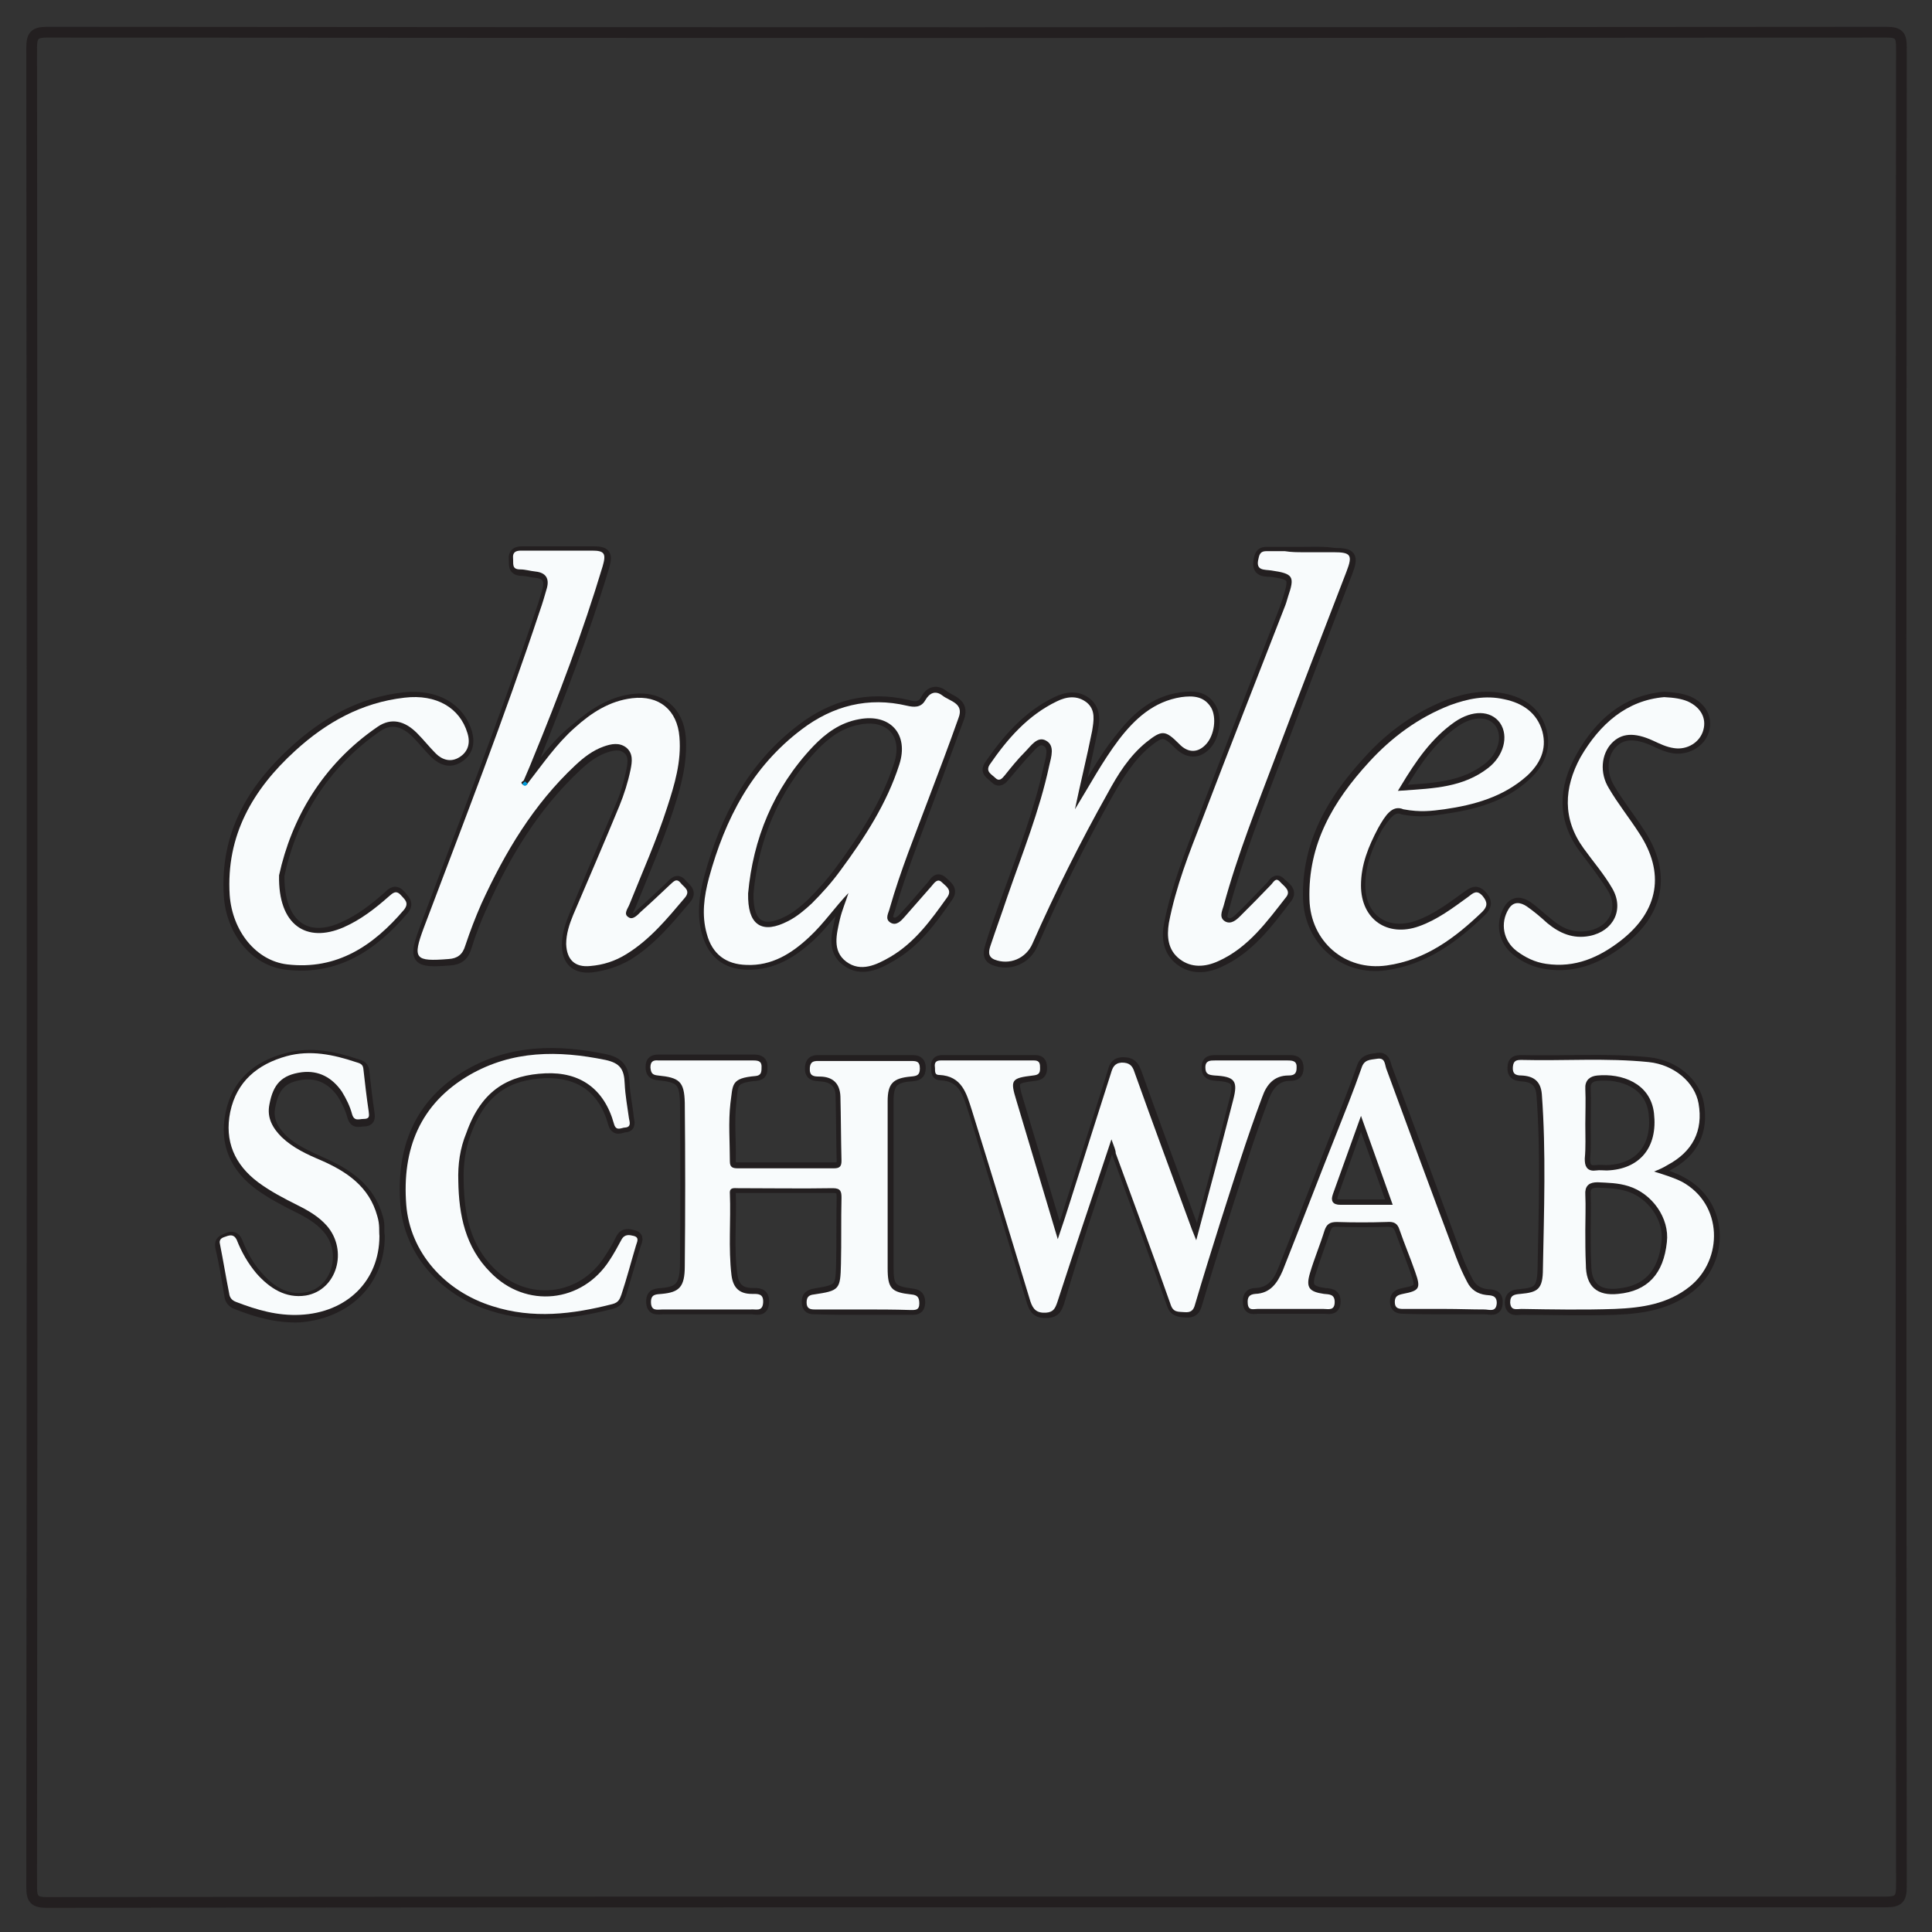 <?xml version="1.0" encoding="utf-8"?>
<!-- Generator: Adobe Illustrator 19.0.0, SVG Export Plug-In . SVG Version: 6.00 Build 0)  -->
<!DOCTYPE svg PUBLIC "-//W3C//DTD SVG 1.1//EN" "http://www.w3.org/Graphics/SVG/1.1/DTD/svg11.dtd">
<svg version="1.1" id="Layer_1" xmlns="http://www.w3.org/2000/svg" xmlns:xlink="http://www.w3.org/1999/xlink" x="0px" y="0px"
	 viewBox="0 0 360 360" enable-background="new 0 0 360 360" xml:space="preserve">
<rect x="0" y="0" width="360" height="360" fill="#333333" stroke="none"/>
<g>
	<path fill="none" d="M180,354.4c57.2,0,114.3,0,171.5,0.1c2.4,0,2.9-0.6,2.9-2.9c-0.1-114.2-0.1-228.5,0-342.7
		c0-2.2-0.4-2.8-2.7-2.8C237.3,6.1,123,6.1,8.7,6C6.4,6,5.9,6.7,5.9,8.9C6,123.1,6,237.3,5.9,351.5c0,2.3,0.5,3,2.9,2.9
		C65.9,354.4,122.9,354.4,180,354.4z"/>
	<path fill="none" stroke="#231F20" stroke-width="2" stroke-miterlimit="10" d="M180,354.4c-57.1,0-114.2,0-171.2,0.1
		c-2.4,0-2.9-0.6-2.9-2.9C6,237.3,6,123.1,5.9,8.9C5.9,6.7,6.4,6,8.7,6C123,6.1,237.3,6.1,351.6,6c2.3,0,2.7,0.7,2.7,2.8
		c-0.1,114.2-0.1,228.5,0,342.7c0,2.3-0.5,2.9-2.9,2.9C294.3,354.4,237.2,354.4,180,354.4z M98.3,146c-0.2-0.1-0.3-0.3-0.5-0.4
		c0.5-1.3,1.1-2.6,1.6-3.8c4.8-11.9,9.4-23.8,13.1-36.1c0.7-2.4,0.4-2.9-2-2.9c-4.4,0-8.8,0-13.2,0c-1,0-1.6,0.3-1.5,1.4
		c0.1,0.9-0.3,2,1.3,2.1c1,0,1.9,0.3,2.9,0.4c1.9,0.2,2.5,1.3,2.1,3.1c-0.4,1.4-0.8,2.8-1.3,4.2c-6.6,19.9-14.3,39.4-21.6,59
		c-2.2,5.9-1.7,6.4,4.6,5.9c1.7-0.1,2.6-0.8,3.1-2.5c0.8-2.6,1.8-5.2,3-7.8c4.3-9.6,9.7-18.5,17.5-25.8c1.6-1.5,3.3-2.8,5.3-3.5
		c1.4-0.5,3-0.8,4.2,0.2c1.3,1,1.1,2.6,0.8,4.1c-0.5,2.3-1.1,4.6-2.1,6.8c-2.9,6.8-5.8,13.5-8.6,20.3c-0.7,1.7-1.3,3.5-1.3,5.4
		c0,2.9,1.6,4.4,4.5,4.1c2.4-0.3,4.6-1,6.7-2.2c4.4-2.7,7.6-6.6,10.9-10.5c1.2-1.4-0.2-2-0.8-2.8c-0.8-1-1.4-0.2-2,0.4
		c-1.8,1.7-3.6,3.4-5.4,5c-0.6,0.6-1.5,1.5-2.3,1c-0.9-0.6-0.1-1.7,0.2-2.4c2.4-6,5-11.9,7-18c1.4-4.3,2.6-8.6,2.3-13.2
		c-0.4-5-3.8-7.8-8.8-7.2c-4.2,0.5-7.6,2.8-10.7,5.5C103.7,138.6,101.1,142.4,98.3,146z M207.1,212.3c0.5,1.3,0.8,2,1.1,2.6
		c3.4,9.4,6.9,18.7,10.2,28.1c0.5,1.5,1.5,1.4,2.6,1.5c1.2,0.1,1.7-0.4,2-1.5c1.5-5.1,3.1-10.2,4.7-15.3c2.5-7.8,4.9-15.6,7.8-23.3
		c0.9-2.3,2.3-4,4.9-4c1,0,1.5-0.3,1.5-1.4c0-1.3-0.7-1.4-1.7-1.4c-4.5,0-9,0-13.5,0c-1,0-1.8,0-1.8,1.3c0,1.3,0.7,1.4,1.7,1.5
		c3.7,0.2,4.4,1,3.5,4.5c-2.2,8.6-4.5,17.1-6.9,26.2c-0.4-1-0.6-1.5-0.8-2c-3.6-9.8-7.2-19.5-10.7-29.3c-0.5-1.3-1-1.8-2.4-1.8
		c-1.5,0-1.7,0.9-2,2c-2.5,7.9-5,15.8-7.5,23.6c-0.7,2.2-1.4,4.4-2.4,7.3c-2.7-9.1-5.2-17.5-7.7-25.8c-1.2-3.9-1-4.2,3.1-4.7
		c0.9-0.1,1.3-0.4,1.3-1.3c0-0.8-0.1-1.5-1.1-1.5c-5.8,0-11.6,0-17.4,0c-0.9,0-1.2,0.4-1.1,1.2c0.1,0.6-0.2,1.5,0.8,1.5
		c4.3,0.2,5.1,3.5,6.1,6.6c3.7,11.8,7.3,23.7,10.9,35.6c0.5,1.6,1.1,2.2,2.9,2.1c1.4-0.1,1.7-0.8,2.1-1.9
		C200.2,232.8,203.5,222.9,207.1,212.3z M160.6,244c3,0,6,0,9.1,0c0.8,0,1.6,0.1,1.7-1.2c0-1.1-0.3-1.6-1.5-1.7
		c-3.8-0.5-4.4-1.2-4.4-4.9c0-10.4,0-20.8,0-31.1c0-3.3,1-4.4,4.3-4.6c1-0.1,1.7-0.2,1.7-1.5c0-1.3-0.7-1.4-1.7-1.4
		c-5.6,0-11.3,0-16.9,0c-0.9,0-1.8-0.1-1.9,1.3c-0.1,1.5,0.7,1.5,1.8,1.6c2.4,0.1,3.9,1.3,3.9,3.7c0.1,4,0.1,8,0.2,12
		c0,1-0.3,1.4-1.4,1.4c-6,0-11.9,0-17.9,0c-1,0-1.5-0.2-1.5-1.3c0.1-3.6-0.3-7.2,0.1-10.8c0.4-3.5-0.1-4.7,4.7-5.1
		c1.1-0.1,1.1-0.7,1.1-1.5c0.1-1.1-0.5-1.4-1.5-1.4c-5.9,0-11.8,0-17.7,0c-1,0-1.5,0.2-1.5,1.3c0,1,0.3,1.4,1.4,1.5
		c4,0.4,4.9,1.1,5,5.1c0.1,10.1,0.1,20.3,0,30.4c-0.1,3.9-1.1,4.9-4.3,5.2c-1,0.1-2,0-2,1.5c0,1.8,1.2,1.4,2.2,1.4
		c5.5,0,11,0,16.4,0c0.9,0,2.3,0.6,2.3-1.3c0.1-1.7-1.1-1.6-2.1-1.6c-2.3,0-3.5-1.1-3.8-3.5c-0.7-5-0.1-10.1-0.3-15.2
		c0-1.2,0.8-1,1.5-1c5.9,0,11.8,0,17.7,0c1.4,0,1.6,0.6,1.6,1.8c-0.1,4.1,0,8.2-0.1,12.3c-0.1,4.8-0.3,4.9-5,5.7
		c-1,0.2-1.4,0.5-1.4,1.5c0,1.2,0.6,1.3,1.5,1.3C154.7,244,157.7,244,160.6,244z M158.1,166.4c-0.5,1.6-1.1,3.2-1.5,4.8
		c-0.6,2.8-1.6,5.9,1.2,7.9c2.7,2,5.7,0.6,8.2-0.9c4.6-2.6,7.6-6.8,10.6-11.1c1-1.4-0.3-2.1-1-2.8c-0.9-0.9-1.4,0-1.9,0.7
		c-1.7,1.9-3.3,3.9-5,5.7c-0.7,0.8-1.6,1.7-2.7,1.1c-1.1-0.7-0.3-1.8-0.1-2.7c2-6.9,4.7-13.5,7.2-20.3c1.9-5,3.7-10.1,5.6-15.1
		c1-2.8-1.7-3.1-3-4.2c-1.3-1-2.5-0.5-3.2,0.9c-0.8,1.5-2.1,1.4-3.4,1c-7.3-1.7-13.8,0-19.6,4.4c-9.3,7-14.3,16.7-17.3,27.7
		c-0.9,3.4-1.4,6.9-0.4,10.4c1.1,3.8,3.6,5.7,7.4,5.8c4.8,0.1,8.4-2.2,11.7-5.2C153.5,172.1,155.6,169,158.1,166.4z M308.2,218.3
		c1-0.5,1.7-0.8,2.5-1.1c4.8-2.5,6.7-6.4,5.8-11.5c-0.7-3.9-4.5-7.2-9.3-7.7c-7.9-0.8-15.8-0.2-23.7-0.4c-0.9,0-1.6,0.1-1.6,1.3
		c-0.1,1.2,0.5,1.5,1.6,1.6c2.2,0.1,3.6,1,3.8,3.5c0.8,10.8,0.4,21.7,0.2,32.5c-0.1,3.9-1,4.4-4.2,4.7c-1.1,0.1-1.9,0.2-1.9,1.6
		c0.1,1.6,1.2,1.2,2.1,1.2c5.8,0,11.6,0.2,17.4,0c5-0.2,9.9-0.9,14-4.2c6.3-5,6.3-15.3-1.5-19.5
		C311.8,219.4,310.1,218.9,308.2,218.3z M242.9,102.9c-1.1,0-2.3,0-3.4,0c-1.1,0-2.3,0-3.4,0c-1,0-1.3,0.3-1.5,1.4
		c-0.5,2.4,1.2,2.1,2.4,2.2c4,0.6,4.3,1,3.1,4.9c-0.2,0.7-0.5,1.4-0.7,2.1c-5.1,13.1-10.2,26.1-15.2,39.2c-2.4,6.4-5,12.8-6.3,19.5
		c-0.5,2.5-0.2,5,2,6.7c2.2,1.7,4.8,1.5,7.2,0.4c5.6-2.5,9.1-7.3,12.7-12c1-1.3-0.5-2.1-1.2-2.8c-0.8-0.9-1.3,0.1-1.7,0.6
		c-1.9,1.9-3.7,3.9-5.7,5.8c-0.7,0.7-1.7,1.6-2.8,1c-1.2-0.7-0.5-1.9-0.3-2.9c2.6-9.6,6.3-18.9,9.8-28.1
		c4.3-11.4,8.7-22.8,13.1-34.2c1.2-3.1,0.8-3.6-2.4-3.6C246.7,102.8,244.8,102.9,242.9,102.9z M261.5,150.8c3.2,0.6,5.3,0.2,7.4-0.1
		c5.6-0.8,11.1-2.2,15.4-6.2c2.4-2.2,3.8-4.9,2.9-8.3c-1-3.5-3.6-5.3-7.1-6c-3.5-0.7-6.8-0.1-10.1,1.1c-5.9,2.3-10.9,5.9-15.1,10.6
		c-6.6,7.2-11.4,15.3-11.1,25.6c0.3,7.8,6.7,13.4,14.4,12.3c7.2-1,12.7-5.1,17.8-10c1-1,1.1-1.8,0.1-2.9c-1.1-1.2-1.8-0.5-2.7,0.1
		c-2.9,2.1-5.8,4.3-9.2,5.5c-6,2.1-10.8-1.3-10.8-7.6c0-3.9,1.4-7.3,3.2-10.7C258.1,152,259.4,149.9,261.5,150.8z M52,163.1
		c2.2-10.5,8-20.6,18.3-27.7c2.5-1.7,5-1.1,7.3,1.2c1.2,1.2,2.3,2.6,3.5,3.8c1.3,1.2,2.8,1.8,4.4,0.7c1.6-1,2-2.6,1.5-4.5
		c-1.4-4.7-5.8-7.2-11.7-6.6c-8,0.9-14.6,4.6-20.4,9.9c-7.9,7.2-12.9,15.7-12.2,26.9c0.4,6.7,4.8,12.2,10.7,12.9
		c9.3,1.1,16.1-3.5,21.8-10.2c1-1.2,0.1-1.8-0.6-2.7c-0.9-1-1.5-0.5-2.2,0.2c-2.6,2.3-5.3,4.4-8.5,5.8
		C57.1,175.9,51.9,172.4,52,163.1z M269.3,243.9c2.5,0,4.9,0,7.4,0c0.9,0,2.3,0.6,2.3-1.2c0.1-1.5-1-1.4-2-1.5
		c-1.6-0.2-2.8-1-3.5-2.4c-0.8-1.5-1.5-3.1-2.1-4.7c-4.3-11.7-8.6-23.4-13-35.1c-0.3-0.8-0.3-2.1-1.8-1.8c-1.2,0.2-2.3,0.2-2.8,1.7
		c-1.5,4.3-3.2,8.5-4.9,12.8c-3.3,8.4-6.5,16.7-9.8,25c-0.9,2.3-2.3,4.2-5.1,4.3c-1.2,0-1.5,0.7-1.4,1.8c0.1,1.4,1.1,1,1.8,1
		c4.1,0,8.2,0,12.3,0c0.9,0,2.1,0.4,2.1-1.3c0-1.5-1.1-1.4-2-1.5c-2.8-0.4-3.5-1.2-2.6-3.9c0.8-2.6,1.8-5.2,2.7-7.9
		c0.4-1.2,1-1.7,2.3-1.6c3.1,0.1,6.2,0.1,9.3,0c1.2,0,1.9,0.3,2.4,1.5c0.9,2.6,2,5.2,2.9,7.8c1.1,3.1,0.9,3.5-2.3,4.1
		c-0.9,0.2-1.5,0.4-1.5,1.5c0,1.2,0.7,1.3,1.6,1.3C264.1,243.9,266.7,243.9,269.3,243.9z M85.4,220.1c-0.1-3.1,0.3-6.2,1.4-9.1
		c3-8.2,8.1-10.8,14.7-11.1c6.5-0.2,11,2.9,12.8,9.4c0.4,1.5,1.4,0.8,2.1,0.7c1.2,0,0.8-1,0.7-1.7c-0.2-2.2-0.7-4.3-0.8-6.5
		c-0.1-2.5-0.8-3.8-3.6-4.4c-8.8-1.8-17.3-1.8-25.3,2.8c-9.3,5.4-12.6,13.9-11.8,24.2c0.7,8.8,7.1,16.1,16.1,18.9
		c7.5,2.4,14.9,1.5,22.3-0.4c1.1-0.3,1.4-1,1.7-1.8c0.9-3,1.8-6.1,2.7-9.1c0.2-0.7,0.8-1.5-0.4-1.8c-0.8-0.2-1.7-0.5-2.3,0.7
		c-0.6,1.3-1.4,2.6-2.2,3.8c-5.1,8-15.6,9-22.2,2.3C86.7,232.4,85.5,226.5,85.4,220.1z M70.7,230.3c-0.2-0.9,0.1-2.1-0.3-3.3
		c-1.5-5.5-5.7-8.3-10.5-10.4c-2.6-1.2-5.2-2.3-7.3-4.3c-1.7-1.7-2.8-3.6-2.3-6.1c0.7-3.8,2.3-5.5,6-6c3.2-0.4,5.7,1,7.5,3.6
		c0.8,1.3,1.5,2.7,1.9,4.2c0.4,1.4,1.2,0.9,2.1,0.9c1.1,0,1.1-0.6,1-1.4c-0.4-2.7-0.7-5.3-1-8c-0.1-0.9-0.8-1-1.4-1.2
		c-4.2-1.4-8.5-2.3-12.9-1.1c-5.5,1.4-9.4,4.7-10.5,10.4c-1.1,5.4,0.8,9.8,5.2,13.1c2.3,1.7,4.8,3,7.4,4.3c2,1,3.9,2.1,5.4,3.8
		c4,4.5,1.8,12-3.9,13c-3.8,0.7-6.8-1.3-9.2-4.1c-1.6-1.8-2.8-4-3.7-6.3c-0.4-1.1-1.2-1-2-0.6c-0.6,0.3-1.3,0.4-1.1,1.5
		c0.7,3,1.2,6,1.7,9.1c0.1,0.8,0.5,1.3,1.3,1.6c3.8,1.5,7.7,2.6,11.9,2.4C64.7,244.6,70.7,238.7,70.7,230.3z M200.3,150.8
		c1.1-4.8,2.2-9.7,3.2-14.5c0.4-1.8,0.7-3.9-1-5.3c-1.7-1.4-3.8-1.1-5.6-0.2c-5.4,2.6-9.2,7-12.5,11.8c-0.9,1.3,0.4,1.7,1,2.4
		c0.8,0.8,1.3,0.2,1.8-0.4c1.3-1.5,2.5-3,3.8-4.4c1.1-1.1,2.3-3,3.9-2.1c1.7,0.9,1,3.1,0.6,4.7c-1.8,8.4-4.9,16.4-7.8,24.4
		c-1.1,3-2.2,6-3.1,9c-0.3,1-0.7,2.2,0.7,2.7c2.8,1.1,5.9-0.2,7.1-3c4.2-9.6,8.9-18.9,14-28c2-3.5,4.1-6.9,7.2-9.5
		c2.8-2.3,3.5-2.3,6.1,0.3c1.7,1.7,3.6,1.7,5.1,0c1.5-1.7,1.9-4.8,0.9-6.7c-1.3-2.3-3.4-2.3-5.6-2c-5.2,0.7-8.6,4-11.6,7.9
		C205.3,141.9,203,146.5,200.3,150.8z M310.1,129.9c-7,0.6-12,4.9-15.5,11.2c-3.2,5.7-3.5,11.5,0.6,17c1.8,2.4,3.7,4.8,5.3,7.4
		c2.3,3.9,0.2,8-4.2,8.9c-3.1,0.6-5.6-0.4-7.9-2.4c-1.3-1-2.5-2.2-3.8-3.1c-1.2-0.8-2.4-1-3.4,0.5c-1.6,2.7-1,5.9,1.5,7.8
		c1.6,1.3,3.5,2.1,5.5,2.4c5.4,0.8,9.9-1.2,14-4.4c7-5.5,8.2-12.6,3.3-20c-1.8-2.8-3.9-5.4-5.6-8.3c-1.8-3-1.4-6.5,0.5-8.4
		c1.8-1.9,4.3-2,7.7-0.5c1.3,0.6,2.5,1.2,3.9,1.4c2.5,0.3,4.9-1.2,5.5-3.4c0.6-2.2-0.5-4.2-2.9-5.3C313.3,130.2,312,130,310.1,129.9
		z"/>
	<path fill="#F8FBFC" d="M98.3,146c2.8-3.6,5.4-7.4,8.8-10.4c3.1-2.8,6.5-5,10.7-5.5c5-0.6,8.4,2.2,8.8,7.2
		c0.4,4.6-0.9,8.9-2.3,13.2c-2,6.2-4.6,12-7,18c-0.3,0.8-1.2,1.8-0.2,2.4c0.8,0.6,1.7-0.4,2.3-1c1.8-1.6,3.6-3.3,5.4-5
		c0.6-0.5,1.2-1.4,2-0.4c0.6,0.8,2,1.4,0.8,2.8c-3.3,3.9-6.5,7.8-10.9,10.5c-2.1,1.3-4.3,2-6.7,2.2c-2.9,0.3-4.4-1.2-4.5-4.1
		c0-1.9,0.6-3.7,1.3-5.4c2.9-6.8,5.8-13.5,8.6-20.3c0.9-2.2,1.6-4.4,2.1-6.8c0.3-1.5,0.5-3-0.8-4.1c-1.3-1-2.8-0.7-4.2-0.2
		c-2,0.7-3.7,2-5.3,3.5c-7.8,7.3-13.1,16.2-17.5,25.8c-1.1,2.5-2.1,5.1-3,7.8c-0.5,1.7-1.5,2.4-3.1,2.5c-6.3,0.5-6.8,0-4.6-5.9
		c7.4-19.6,15-39.1,21.6-59c0.5-1.4,0.9-2.8,1.3-4.2c0.5-1.8-0.2-2.9-2.1-3.1c-1-0.1-1.9-0.4-2.9-0.4c-1.6,0-1.2-1.1-1.3-2.1
		c-0.1-1.1,0.5-1.4,1.5-1.4c4.4,0,8.8,0,13.2,0c2.3,0,2.7,0.5,2,2.9c-3.7,12.3-8.2,24.2-13.1,36.1c-0.5,1.3-1.1,2.6-1.6,3.8
		c-0.1,0.2-0.7,0.3-0.3,0.7C97.8,146.5,98.1,146.4,98.3,146z"/>
	<path fill="#F8FBFC" d="M207.1,212.3c-3.5,10.6-6.9,20.5-10.1,30.4c-0.4,1.1-0.7,1.8-2.1,1.9c-1.7,0.1-2.4-0.6-2.9-2.1
		c-3.6-11.9-7.2-23.7-10.9-35.6c-1-3.1-1.8-6.4-6.1-6.6c-1,0-0.7-0.9-0.8-1.5c-0.1-0.8,0.2-1.2,1.1-1.2c5.8,0,11.6,0,17.4,0
		c1.1,0,1.1,0.7,1.1,1.5c0,0.9-0.3,1.2-1.3,1.3c-4.1,0.5-4.3,0.8-3.1,4.7c2.5,8.4,5,16.7,7.7,25.8c1-2.9,1.7-5.1,2.4-7.3
		c2.5-7.9,5-15.8,7.5-23.6c0.3-1,0.6-1.9,2-2c1.4,0,2,0.5,2.4,1.8c3.5,9.8,7.1,19.5,10.7,29.3c0.2,0.5,0.4,1,0.8,2
		c2.4-9,4.7-17.6,6.9-26.2c0.9-3.5,0.3-4.3-3.5-4.5c-1-0.1-1.7-0.2-1.7-1.5c0-1.3,0.9-1.3,1.8-1.3c4.5,0,9,0,13.5,0
		c1,0,1.8,0.1,1.7,1.4c0,1.1-0.5,1.4-1.5,1.4c-2.7,0-4.1,1.7-4.9,4c-2.9,7.7-5.3,15.5-7.8,23.3c-1.6,5.1-3.2,10.2-4.7,15.3
		c-0.3,1.2-0.8,1.6-2,1.5c-1.2-0.1-2.1,0.1-2.6-1.5c-3.3-9.4-6.8-18.8-10.2-28.1C207.9,214.3,207.6,213.7,207.1,212.3z"/>
	<path fill="#F8FBFC" d="M160.6,244c-2.9,0-5.9,0-8.8,0c-0.9,0-1.5-0.2-1.5-1.3c0-1,0.4-1.4,1.4-1.5c4.7-0.7,4.9-0.9,5-5.7
		c0.1-4.1,0-8.2,0.1-12.3c0-1.1-0.1-1.8-1.6-1.8c-5.9,0.1-11.8,0-17.7,0c-0.7,0-1.6-0.2-1.5,1c0.2,5-0.3,10.1,0.3,15.2
		c0.3,2.4,1.5,3.5,3.8,3.5c1.1,0,2.2-0.1,2.1,1.6c-0.1,1.8-1.4,1.2-2.3,1.3c-5.5,0-10.9,0-16.4,0c-1,0-2.2,0.4-2.2-1.4
		c0-1.5,1-1.4,2-1.5c3.3-0.3,4.3-1.3,4.3-5.2c0.1-10.1,0.1-20.3,0-30.4c-0.1-4-1-4.7-5-5.1c-1.1-0.1-1.3-0.5-1.4-1.5
		c0-1.1,0.5-1.4,1.5-1.3c5.9,0,11.8,0,17.7,0c1,0,1.6,0.2,1.5,1.4c0,0.8-0.1,1.4-1.1,1.5c-4.7,0.4-4.2,1.6-4.7,5.1
		c-0.4,3.5-0.1,7.2-0.1,10.8c0,1.1,0.5,1.3,1.5,1.3c6,0,11.9,0,17.9,0c1.1,0,1.4-0.4,1.4-1.4c-0.1-4-0.1-8-0.2-12
		c-0.1-2.5-1.5-3.7-3.9-3.7c-1.1,0-1.9-0.1-1.8-1.6c0.1-1.4,1-1.3,1.9-1.3c5.6,0,11.3,0,16.9,0c1,0,1.7,0,1.7,1.4
		c0,1.3-0.6,1.4-1.7,1.5c-3.3,0.3-4.3,1.3-4.3,4.6c0,10.4,0,20.8,0,31.1c0,3.8,0.7,4.5,4.4,4.9c1.2,0.1,1.5,0.6,1.5,1.7
		c0,1.3-0.8,1.2-1.7,1.2C166.6,244,163.6,244,160.6,244z"/>
	<path fill="#F8FBFC" d="M158.1,166.4c-2.5,2.6-4.6,5.7-7.3,8.2c-3.3,3.1-7,5.4-11.7,5.2c-3.8-0.1-6.4-2-7.4-5.8
		c-1-3.5-0.5-7,0.4-10.4c3-11,8-20.7,17.3-27.7c5.8-4.4,12.4-6.1,19.6-4.4c1.3,0.3,2.6,0.4,3.4-1c0.8-1.4,1.9-1.9,3.2-0.9
		c1.4,1.1,4.1,1.4,3,4.2c-1.8,5.1-3.7,10.1-5.6,15.1c-2.5,6.7-5.2,13.3-7.2,20.3c-0.2,0.9-1,2,0.1,2.7c1.1,0.7,2-0.3,2.7-1.1
		c1.7-1.9,3.3-3.8,5-5.7c0.5-0.6,1.1-1.5,1.9-0.7c0.7,0.7,2,1.4,1,2.8c-3,4.2-6,8.4-10.6,11.1c-2.6,1.5-5.5,2.9-8.2,0.9
		c-2.7-2-1.8-5.2-1.2-7.9C156.9,169.6,157.6,168,158.1,166.4z M139.9,166.5c-0.2,5.6,2.2,7,6.6,4.7c1.6-0.8,3-2,4.3-3.2
		c2-1.9,3.7-3.9,5.3-6.1c4.5-6.1,8.5-12.4,10.9-19.6c1.7-5.3-1.4-8.8-6.9-7.8c-3.4,0.6-6,2.5-8.3,4.9
		C144.6,147.2,140.8,156.6,139.9,166.5z"/>
	<path fill="#F8FBFC" d="M308.2,218.3c1.9,0.6,3.6,1.1,5.2,1.9c7.7,4.2,7.7,14.5,1.5,19.5c-4.1,3.3-9,4-14,4.2
		c-5.8,0.2-11.6,0.1-17.4,0c-0.9,0-2,0.4-2.1-1.2c0-1.4,0.8-1.5,1.9-1.6c3.2-0.3,4.2-0.8,4.2-4.7c0.2-10.8,0.6-21.7-0.2-32.5
		c-0.2-2.5-1.6-3.4-3.8-3.5c-1.1,0-1.7-0.3-1.6-1.6c0.1-1.2,0.7-1.3,1.6-1.3c7.9,0.2,15.8-0.4,23.7,0.4c4.8,0.5,8.6,3.8,9.3,7.7
		c0.9,5.1-1.1,9-5.8,11.5C309.9,217.6,309.2,217.9,308.2,218.3z M295.9,229.2C295.9,229.2,295.9,229.2,295.9,229.2
		c0,2.1,0,4.3,0,6.4c0.1,3.8,1.9,5.4,5.5,5c5.2-0.5,8-3.6,8.6-9.2c0.4-4.2-2.6-8.6-6.8-9.9c-1.8-0.6-3.7-0.6-5.6-0.7
		c-1.4-0.1-1.9,0.4-1.8,1.8C296,224.8,295.9,227,295.9,229.2z M295.9,209.5C295.9,209.5,295.9,209.5,295.9,209.5c0,2.1,0,4.2,0,6.3
		c0,1.2,0.2,1.9,1.6,1.7c0.6-0.1,1.3,0,2,0c5.8-0.1,9-3.9,8.3-10.1c-0.6-5.2-5.7-6.9-10-6.6c-1.1,0.1-1.9,0.6-1.8,2
		C296,205.1,295.9,207.3,295.9,209.5z"/>
	<path fill="#F8FBFC" d="M242.9,102.9c1.9,0,3.8,0,5.6,0c3.2,0,3.6,0.5,2.4,3.6c-4.4,11.4-8.8,22.8-13.1,34.2
		c-3.5,9.3-7.2,18.5-9.8,28.1c-0.3,1-0.9,2.2,0.3,2.9c1.1,0.6,2.1-0.3,2.8-1c1.9-1.9,3.8-3.8,5.7-5.8c0.5-0.5,0.9-1.5,1.7-0.6
		c0.7,0.8,2.1,1.6,1.2,2.8c-3.6,4.6-7.1,9.5-12.7,12c-2.4,1.1-5,1.3-7.2-0.4c-2.2-1.7-2.4-4.2-2-6.7c1.3-6.8,3.8-13.1,6.3-19.5
		c5-13.1,10.1-26.1,15.2-39.2c0.3-0.7,0.5-1.4,0.7-2.1c1.3-3.8,1-4.3-3.1-4.9c-1.3-0.2-3,0.1-2.4-2.2c0.2-1,0.5-1.4,1.5-1.4
		c1.1,0,2.3,0,3.4,0C240.6,102.9,241.8,102.9,242.9,102.9z"/>
	<path fill="#F8FBFC" d="M261.5,150.8c-2.1-0.9-3.4,1.2-4.7,3.5c-1.8,3.4-3.2,6.8-3.2,10.7c0,6.3,4.9,9.7,10.8,7.6
		c3.4-1.2,6.3-3.4,9.2-5.5c0.9-0.7,1.6-1.4,2.7-0.1c0.9,1.1,0.9,1.9-0.1,2.9c-5.1,4.9-10.6,9-17.8,10c-7.8,1.1-14.2-4.5-14.4-12.3
		c-0.3-10.3,4.4-18.3,11.1-25.6c4.2-4.6,9.2-8.3,15.1-10.6c3.3-1.2,6.6-1.9,10.1-1.1c3.4,0.7,6.1,2.5,7.1,6c0.9,3.4-0.5,6.1-2.9,8.3
		c-4.4,3.9-9.8,5.4-15.4,6.2C266.8,151.1,264.7,151.4,261.5,150.8z M261.4,146.8c5.8-0.3,11.1-0.6,15.5-4c2.7-2.1,3.6-5.5,2.1-7.7
		c-1.5-2.1-4.6-2.3-7.7-0.1C267.2,137.8,264.3,141.9,261.4,146.8z"/>
	<path fill="#F8FBFC" d="M52,163.1c-0.2,9.3,5.1,12.7,12,9.7c3.2-1.4,5.9-3.5,8.5-5.8c0.7-0.6,1.3-1.2,2.2-0.2
		c0.7,0.8,1.6,1.4,0.6,2.7c-5.7,6.7-12.5,11.3-21.8,10.2c-5.8-0.7-10.2-6.2-10.7-12.9c-0.7-11.1,4.3-19.7,12.2-26.9
		c5.8-5.3,12.4-9,20.4-9.9c5.9-0.7,10.3,1.9,11.7,6.6c0.6,1.9,0.1,3.5-1.5,4.5c-1.6,1-3.2,0.5-4.4-0.7c-1.2-1.2-2.3-2.6-3.5-3.8
		c-2.3-2.3-4.8-2.9-7.3-1.2C60,142.5,54.3,152.6,52,163.1z"/>
	<path fill="#F8FBFC" d="M269.3,243.9c-2.6,0-5.2,0-7.8,0c-0.9,0-1.6-0.1-1.6-1.3c0-1.1,0.6-1.3,1.5-1.5c3.1-0.6,3.4-1,2.3-4.1
		c-0.9-2.6-2-5.2-2.9-7.8c-0.4-1.3-1.1-1.6-2.4-1.5c-3.1,0.1-6.2,0.1-9.3,0c-1.3,0-1.9,0.4-2.3,1.6c-0.8,2.6-1.9,5.2-2.7,7.9
		c-0.8,2.7-0.2,3.5,2.6,3.9c0.9,0.1,2,0,2,1.5c0,1.7-1.2,1.3-2.1,1.3c-4.1,0-8.2,0-12.3,0c-0.7,0-1.7,0.4-1.8-1
		c-0.1-1.1,0.2-1.7,1.4-1.8c2.8-0.1,4.1-2,5.1-4.3c3.3-8.3,6.5-16.7,9.8-25c1.7-4.3,3.4-8.5,4.9-12.8c0.5-1.6,1.6-1.5,2.8-1.7
		c1.6-0.3,1.5,0.9,1.8,1.8c4.3,11.7,8.6,23.4,13,35.1c0.6,1.6,1.3,3.2,2.1,4.7c0.7,1.4,1.9,2.2,3.5,2.4c0.9,0.1,2,0,2,1.5
		c-0.1,1.8-1.4,1.2-2.3,1.2C274.2,244,271.8,243.9,269.3,243.9z M258.8,224c-1.8-4.9-3.4-9.5-5.2-14.6c-1.7,4.7-3.2,8.9-4.7,13.1
		c-0.3,0.9-0.5,1.5,0.9,1.5C252.7,223.9,255.6,224,258.8,224z"/>
	<path fill="#F8FBFC" d="M85.4,220.1c0.1,6.3,1.3,12.3,6,17c6.6,6.8,17.1,5.7,22.2-2.3c0.8-1.2,1.5-2.5,2.2-3.8
		c0.6-1.1,1.5-0.9,2.3-0.7c1.1,0.3,0.6,1.1,0.4,1.8c-0.9,3-1.7,6.1-2.7,9.1c-0.3,0.8-0.5,1.5-1.7,1.8c-7.4,1.9-14.8,2.8-22.3,0.4
		c-9-2.8-15.4-10.1-16.1-18.9c-0.8-10.3,2.5-18.8,11.8-24.2c8-4.6,16.5-4.6,25.3-2.8c2.8,0.6,3.5,1.8,3.6,4.4
		c0.1,2.2,0.5,4.3,0.8,6.5c0.1,0.6,0.5,1.6-0.7,1.7c-0.7,0-1.7,0.8-2.1-0.7c-1.8-6.5-6.3-9.7-12.8-9.4c-6.6,0.3-11.8,2.9-14.7,11.1
		C85.7,214,85.3,217,85.4,220.1z"/>
	<path fill="#F8FBFC" d="M70.7,230.3c0,8.4-6.1,14.3-14.8,14.7c-4.2,0.2-8-0.9-11.9-2.4c-0.8-0.3-1.2-0.8-1.3-1.6
		c-0.6-3-1.1-6.1-1.7-9.1c-0.3-1.1,0.5-1.3,1.1-1.5c0.8-0.3,1.5-0.4,2,0.6c0.9,2.3,2.1,4.4,3.7,6.3c2.4,2.7,5.4,4.7,9.2,4.1
		c5.8-1,7.9-8.4,3.9-13c-1.5-1.7-3.4-2.8-5.4-3.8c-2.6-1.3-5.1-2.6-7.4-4.3c-4.4-3.3-6.3-7.7-5.2-13.1c1.2-5.7,5.1-8.9,10.5-10.4
		c4.4-1.2,8.7-0.3,12.9,1.1c0.6,0.2,1.3,0.3,1.4,1.2c0.3,2.7,0.6,5.3,1,8c0.1,0.9,0.2,1.4-1,1.4c-0.8,0-1.7,0.5-2.1-0.9
		c-0.4-1.5-1.1-2.9-1.9-4.2c-1.8-2.6-4.3-4-7.5-3.6c-3.7,0.5-5.3,2.2-6,6c-0.5,2.5,0.6,4.4,2.3,6.1c2.1,2,4.7,3.2,7.3,4.3
		c4.8,2.1,9,4.9,10.5,10.4C70.8,228.2,70.6,229.4,70.7,230.3z"/>
	<path fill="#F8FBFC" d="M200.3,150.8c2.7-4.4,5.1-8.9,8.2-13c3-3.9,6.5-7.1,11.6-7.9c2.2-0.3,4.3-0.2,5.6,2c1,1.8,0.6,5-0.9,6.7
		c-1.5,1.7-3.4,1.8-5.1,0c-2.6-2.6-3.2-2.6-6.1-0.3c-3.2,2.6-5.3,6-7.2,9.5c-5.1,9.1-9.8,18.5-14,28c-1.2,2.8-4.3,4.1-7.1,3
		c-1.4-0.6-1-1.8-0.7-2.7c1-3,2.1-6,3.1-9c2.8-8.1,6-16,7.8-24.4c0.4-1.7,1.1-3.8-0.6-4.7c-1.6-0.9-2.8,1-3.9,2.1
		c-1.4,1.4-2.6,2.9-3.8,4.4c-0.5,0.6-1,1.2-1.8,0.4c-0.6-0.6-1.8-1.1-1-2.4c3.3-4.8,7.1-9.2,12.5-11.8c1.8-0.9,3.8-1.2,5.6,0.2
		c1.7,1.4,1.3,3.4,1,5.3C202.5,141.2,201.3,146,200.3,150.8z"/>
	<path fill="#F8FBFC" d="M310.1,129.9c1.9,0.1,3.2,0.3,4.4,0.8c2.4,1.1,3.5,3.1,2.9,5.3c-0.6,2.3-3,3.8-5.5,3.4
		c-1.4-0.2-2.6-0.8-3.9-1.4c-3.5-1.6-5.9-1.4-7.7,0.5c-1.9,2-2.3,5.5-0.5,8.4c1.7,2.9,3.8,5.5,5.6,8.3c4.9,7.4,3.7,14.5-3.3,20
		c-4.1,3.2-8.6,5.2-14,4.4c-2.1-0.3-3.9-1.2-5.5-2.4c-2.5-1.9-3.1-5.2-1.5-7.8c0.9-1.5,2.2-1.3,3.4-0.5c1.3,0.9,2.6,2,3.8,3.1
		c2.3,1.9,4.8,3,7.9,2.4c4.5-0.9,6.5-5,4.2-8.9c-1.5-2.6-3.5-4.9-5.3-7.4c-4-5.5-3.7-11.3-0.6-17
		C298.1,134.9,303.1,130.5,310.1,129.9z"/>
	<path fill="#009CDB" d="M98.3,146c-0.2,0.4-0.5,0.5-0.8,0.3c-0.4-0.3,0.2-0.5,0.3-0.7C98,145.7,98.1,145.9,98.3,146z"/>
	<path fill="none" stroke="#231F20" stroke-miterlimit="10" d="M139.9,166.5c0.9-9.9,4.6-19.3,12-27.1c2.3-2.4,4.9-4.3,8.3-4.9
		c5.4-1,8.6,2.5,6.9,7.8c-2.3,7.2-6.4,13.5-10.9,19.6c-1.6,2.2-3.4,4.2-5.3,6.1c-1.3,1.2-2.7,2.4-4.3,3.2
		C142.1,173.5,139.8,172.1,139.9,166.5z"/>
	<path fill="none" stroke="#231F20" stroke-miterlimit="10" d="M295.9,229.2c0-2.2,0.1-4.4,0-6.6c-0.1-1.4,0.5-1.8,1.8-1.8
		c1.9,0.1,3.7,0.1,5.6,0.7c4.2,1.3,7.3,5.7,6.8,9.9c-0.6,5.7-3.4,8.7-8.6,9.2c-3.7,0.4-5.5-1.2-5.5-5
		C295.9,233.5,295.9,231.3,295.9,229.2C295.9,229.2,295.9,229.2,295.9,229.2z"/>
	<path fill="none" stroke="#231F20" stroke-miterlimit="10" d="M295.9,209.5c0-2.2,0.1-4.4,0-6.6c-0.1-1.4,0.7-1.9,1.8-2
		c4.3-0.4,9.4,1.3,10,6.6c0.7,6.1-2.5,9.9-8.3,10.1c-0.7,0-1.3-0.1-2,0c-1.4,0.2-1.6-0.5-1.6-1.7C296,213.8,295.9,211.6,295.9,209.5
		C295.9,209.5,295.9,209.5,295.9,209.5z"/>
	<path fill="none" stroke="#231F20" stroke-miterlimit="10" d="M261.4,146.8c2.9-4.8,5.7-8.9,10-11.9c3.1-2.1,6.2-2,7.7,0.1
		c1.5,2.2,0.6,5.6-2.1,7.7C272.5,146.2,267.2,146.4,261.4,146.8z"/>
	<path fill="none" stroke="#231F20" stroke-miterlimit="10" d="M258.8,224c-3.2,0-6.1,0-9,0c-1.4,0-1.2-0.6-0.9-1.5
		c1.5-4.2,3-8.4,4.7-13.1C255.4,214.4,257,219,258.8,224z"/>
</g>
</svg>
